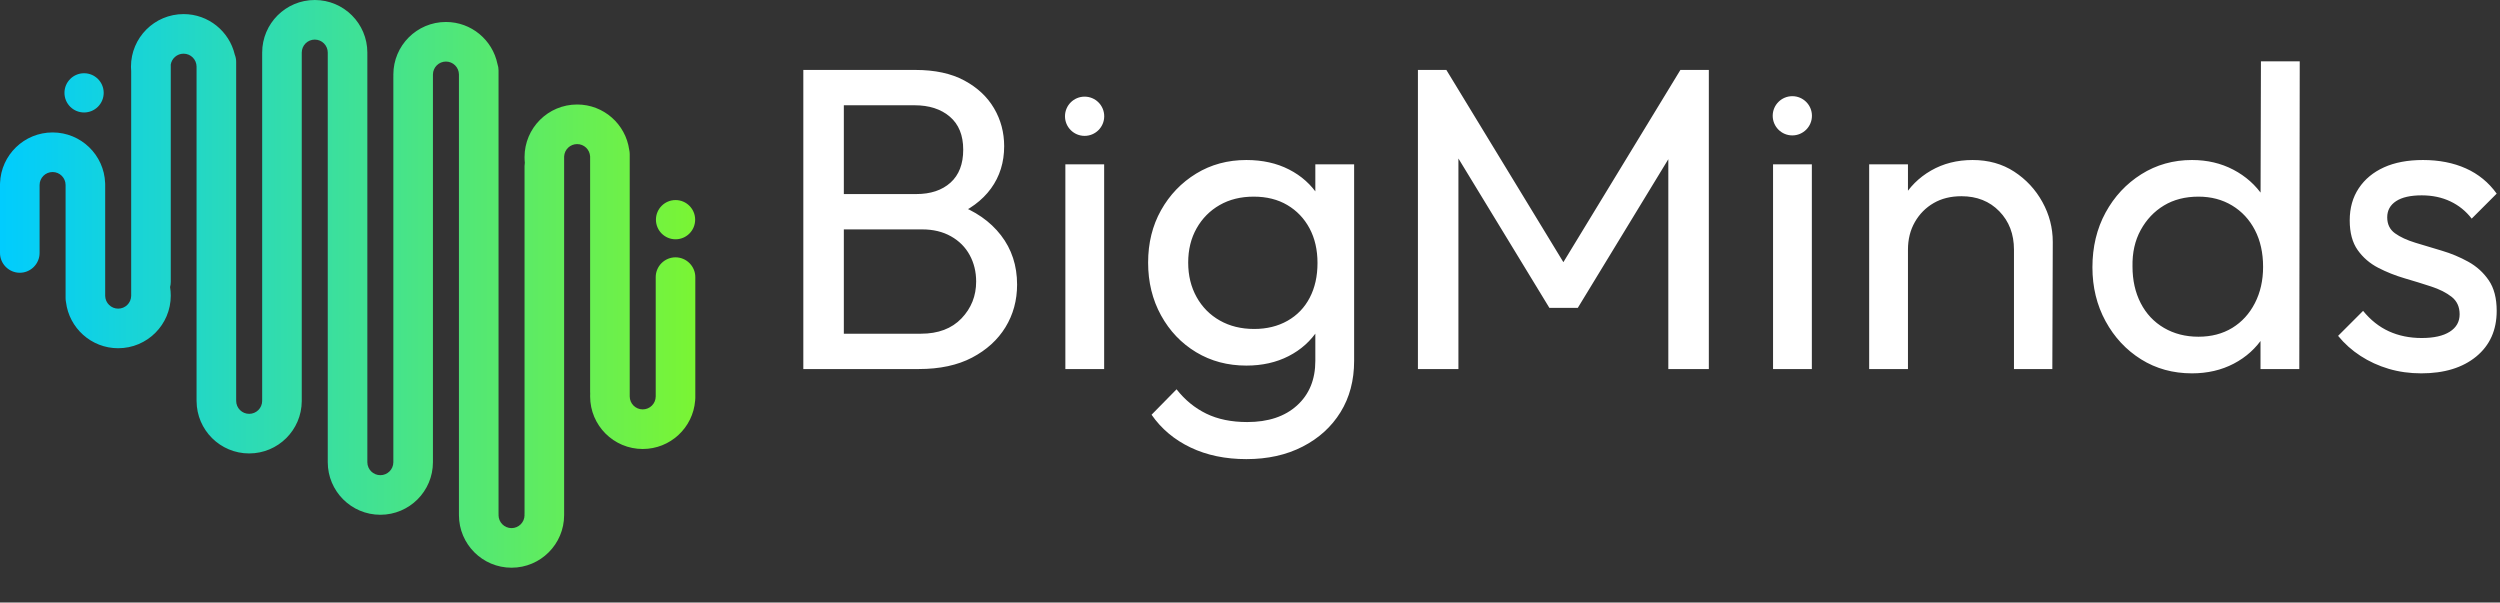 <svg width="195" height="47" viewBox="0 0 195 47" fill="none" xmlns="http://www.w3.org/2000/svg">
<rect x="0" y="0" width="195" height="47" fill="#333333" stroke="none"/>
<path d="M64.777 28.785V26.029H71.836C73.181 26.029 74.234 25.631 74.997 24.835C75.758 24.04 76.14 23.081 76.14 21.961C76.14 21.199 75.971 20.51 75.635 19.894C75.299 19.277 74.812 18.79 74.173 18.431C73.534 18.072 72.789 17.893 71.937 17.893H64.777V15.137H71.467C72.587 15.137 73.478 14.84 74.139 14.246C74.8 13.652 75.131 12.795 75.131 11.674C75.131 10.553 74.783 9.696 74.089 9.102C73.394 8.508 72.475 8.211 71.332 8.211H64.777V5.455H71.399C72.923 5.455 74.195 5.729 75.215 6.278C76.235 6.827 77.008 7.55 77.535 8.446C78.061 9.343 78.325 10.329 78.325 11.405C78.325 12.66 77.983 13.758 77.299 14.7C76.616 15.641 75.613 16.381 74.29 16.918L74.559 15.91C76.061 16.448 77.232 17.26 78.072 18.347C78.913 19.434 79.333 20.717 79.333 22.196C79.333 23.429 79.03 24.538 78.425 25.525C77.82 26.51 76.952 27.3 75.82 27.894C74.688 28.488 73.304 28.785 71.668 28.785H64.777ZM62.659 28.785V5.455H65.819V28.785H62.659ZM83.098 28.785V12.817H86.124V28.785H83.098ZM97.218 35.811C95.581 35.811 94.13 35.509 92.864 34.904C91.598 34.299 90.584 33.447 89.822 32.349L91.772 30.365C92.421 31.195 93.195 31.828 94.091 32.265C94.988 32.702 96.052 32.92 97.285 32.92C98.921 32.92 100.215 32.489 101.168 31.626C102.12 30.763 102.596 29.603 102.596 28.147V24.18L103.134 20.583L102.596 17.019V12.817H105.622V28.147C105.622 29.671 105.269 31.004 104.563 32.147C103.857 33.29 102.871 34.187 101.605 34.836C100.339 35.487 98.876 35.811 97.218 35.811ZM97.218 28.516C95.761 28.516 94.455 28.169 93.301 27.474C92.147 26.779 91.234 25.821 90.561 24.6C89.889 23.379 89.553 22.006 89.553 20.482C89.553 18.958 89.889 17.596 90.561 16.397C91.234 15.198 92.147 14.246 93.301 13.54C94.455 12.834 95.761 12.481 97.218 12.481C98.473 12.481 99.582 12.727 100.546 13.221C101.509 13.713 102.277 14.402 102.849 15.288C103.42 16.173 103.728 17.209 103.773 18.397V22.633C103.706 23.799 103.387 24.824 102.815 25.709C102.243 26.595 101.476 27.284 100.512 27.777C99.548 28.27 98.45 28.516 97.218 28.516ZM97.823 25.659C98.809 25.659 99.677 25.446 100.428 25.02C101.179 24.594 101.756 23.995 102.159 23.221C102.563 22.448 102.765 21.546 102.765 20.515C102.765 19.484 102.557 18.582 102.143 17.809C101.728 17.036 101.151 16.431 100.411 15.994C99.672 15.557 98.798 15.338 97.789 15.338C96.78 15.338 95.895 15.557 95.133 15.994C94.371 16.431 93.772 17.036 93.335 17.809C92.898 18.582 92.679 19.473 92.679 20.482C92.679 21.49 92.898 22.387 93.335 23.171C93.772 23.956 94.377 24.566 95.15 25.003C95.923 25.44 96.814 25.659 97.823 25.659ZM110.598 28.785V5.455H112.816L122.7 21.692H121.187L131.071 5.455H133.289V28.785H130.129V11.002L130.869 11.203L123.069 24.012H120.851L113.051 11.203L113.757 11.002V28.785H110.598ZM138.298 28.785V12.817H141.324V28.785H138.298ZM157.09 28.785V19.473C157.09 18.263 156.709 17.265 155.947 16.481C155.185 15.697 154.199 15.305 152.989 15.305C152.16 15.305 151.437 15.484 150.821 15.842C150.204 16.201 149.717 16.694 149.358 17.322C149 17.949 148.821 18.666 148.821 19.473L147.577 18.767C147.577 17.557 147.846 16.481 148.383 15.54C148.921 14.598 149.667 13.853 150.619 13.304C151.572 12.755 152.653 12.481 153.863 12.481C155.096 12.481 156.177 12.783 157.107 13.388C158.037 13.994 158.771 14.784 159.309 15.759C159.847 16.733 160.116 17.77 160.116 18.868L160.082 28.785H157.09ZM145.795 28.785V12.817H148.821V28.785H145.795ZM170.974 29.121C169.495 29.121 168.173 28.757 167.008 28.029C165.842 27.3 164.918 26.309 164.234 25.054C163.551 23.799 163.209 22.398 163.209 20.852C163.209 19.26 163.551 17.837 164.234 16.582C164.918 15.327 165.848 14.33 167.024 13.59C168.201 12.851 169.518 12.481 170.974 12.481C172.162 12.481 173.238 12.733 174.202 13.237C175.165 13.742 175.944 14.436 176.538 15.322C177.132 16.207 177.462 17.232 177.53 18.397V23.205C177.462 24.348 177.137 25.367 176.555 26.264C175.972 27.16 175.199 27.861 174.235 28.365C173.271 28.869 172.185 29.121 170.974 29.121ZM171.479 26.264C172.487 26.264 173.367 26.034 174.118 25.575C174.868 25.115 175.457 24.471 175.882 23.642C176.308 22.813 176.521 21.871 176.521 20.818C176.521 19.72 176.308 18.762 175.882 17.944C175.457 17.125 174.863 16.487 174.101 16.027C173.339 15.568 172.465 15.338 171.479 15.338C170.448 15.338 169.551 15.568 168.789 16.027C168.027 16.487 167.422 17.125 166.974 17.944C166.526 18.762 166.313 19.709 166.335 20.784C166.335 21.86 166.548 22.813 166.974 23.642C167.4 24.471 168.005 25.115 168.789 25.575C169.574 26.034 170.47 26.264 171.479 26.264ZM179.345 28.785H176.32V24.482L176.891 20.583L176.32 16.717L176.353 4.782H179.379L179.345 28.785ZM188.859 29.121C187.962 29.121 187.116 29.004 186.321 28.769C185.525 28.533 184.791 28.197 184.119 27.76C183.446 27.323 182.864 26.802 182.371 26.197L184.321 24.247C184.903 24.964 185.575 25.496 186.338 25.844C187.1 26.191 187.951 26.365 188.893 26.365C189.834 26.365 190.562 26.203 191.078 25.877C191.593 25.552 191.851 25.099 191.851 24.516C191.851 23.933 191.643 23.48 191.229 23.154C190.814 22.829 190.282 22.56 189.632 22.348C188.982 22.135 188.293 21.922 187.565 21.709C186.836 21.496 186.147 21.221 185.497 20.885C184.847 20.549 184.315 20.09 183.9 19.507C183.486 18.924 183.278 18.151 183.278 17.187C183.278 16.224 183.514 15.389 183.984 14.683C184.455 13.976 185.11 13.433 185.951 13.052C186.792 12.671 187.806 12.481 188.993 12.481C190.248 12.481 191.364 12.699 192.338 13.136C193.313 13.573 194.114 14.229 194.742 15.103L192.792 17.053C192.344 16.47 191.789 16.022 191.128 15.708C190.467 15.394 189.722 15.237 188.893 15.237C188.018 15.237 187.352 15.389 186.892 15.691C186.433 15.994 186.203 16.414 186.203 16.952C186.203 17.49 186.405 17.904 186.808 18.196C187.211 18.487 187.744 18.733 188.405 18.935C189.066 19.137 189.756 19.344 190.473 19.557C191.19 19.77 191.873 20.056 192.523 20.414C193.173 20.773 193.706 21.255 194.12 21.86C194.535 22.465 194.742 23.261 194.742 24.247C194.742 25.748 194.21 26.936 193.145 27.811C192.081 28.684 190.652 29.121 188.859 29.121Z" fill="white"/>
<path fill-rule="evenodd" clip-rule="evenodd" d="M139.801 7.502C140.646 7.502 141.331 8.187 141.331 9.032C141.331 9.877 140.646 10.562 139.801 10.562C138.956 10.562 138.271 9.877 138.271 9.032C138.271 8.187 138.956 7.502 139.801 7.502Z" fill="white"/>
<path fill-rule="evenodd" clip-rule="evenodd" d="M84.599 7.538C85.444 7.538 86.129 8.223 86.129 9.068C86.129 9.913 85.444 10.598 84.599 10.598C83.754 10.598 83.069 9.913 83.069 9.068C83.069 8.223 83.754 7.538 84.599 7.538Z" fill="white"/>
<path fill-rule="evenodd" clip-rule="evenodd" d="M4.102 10.33C6.317 10.33 8.122 12.086 8.201 14.282C8.203 14.313 8.204 14.344 8.204 14.376V14.432V19.085V23.034V23.06V23.084C8.217 23.632 8.666 24.074 9.218 24.074C9.77 24.074 10.22 23.632 10.232 23.084V23.06V23.034V21.985V19.085V5.56C10.222 5.441 10.216 5.322 10.216 5.201C10.216 2.936 12.053 1.099 14.319 1.099C16.259 1.099 17.885 2.447 18.311 4.257C18.382 4.434 18.421 4.626 18.421 4.827V5.201V27.291V31.201H18.423L18.421 31.266C18.421 31.826 18.875 32.28 19.434 32.28C19.995 32.28 20.449 31.826 20.449 31.266L20.446 31.201H20.449V27.291V4.257L20.45 4.198L20.449 4.102C20.449 1.836 22.285 0 24.551 0C26.817 0 28.653 1.836 28.653 4.102L28.652 4.198L28.653 4.258V32.075V35.996V36.024V36.05V36.056C28.656 36.613 29.109 37.064 29.667 37.064C30.226 37.064 30.678 36.613 30.681 36.056V36.05V36.024V35.996V32.075V6.002L30.683 5.93L30.681 5.817C30.681 3.551 32.518 1.714 34.783 1.714C36.764 1.714 38.417 3.119 38.801 4.986C38.856 5.143 38.886 5.312 38.886 5.488V5.817V36.203V40.078H38.891L38.886 40.178C38.886 40.738 39.34 41.193 39.9 41.193C40.459 41.193 40.914 40.738 40.914 40.178L40.908 40.078H40.914V36.203V12.954C40.914 12.864 40.922 12.776 40.937 12.689C40.921 12.546 40.914 12.4 40.914 12.253C40.914 9.987 42.75 8.151 45.016 8.151C47.088 8.151 48.8 9.687 49.078 11.682C49.104 11.794 49.118 11.911 49.118 12.03V12.253V26.944V30.575V30.893V30.908V30.919C49.118 31.479 49.572 31.933 50.132 31.933C50.692 31.933 51.146 31.479 51.146 30.919V30.908V30.893V26.944V21.616C51.146 20.766 51.841 20.072 52.69 20.072H52.69C53.539 20.072 54.234 20.766 54.234 21.616V30.919V31.049C54.234 31.117 54.229 31.183 54.221 31.249C54.053 33.361 52.286 35.021 50.132 35.021C47.866 35.021 46.03 33.185 46.03 30.919C46.03 30.848 46.032 30.777 46.035 30.707C46.032 30.663 46.03 30.619 46.03 30.575V16.229V12.279V12.253V12.227V12.2H46.028C46.001 11.665 45.558 11.239 45.016 11.239C44.473 11.239 44.03 11.665 44.003 12.2H44.002V12.227V12.253V12.279V12.954V16.229V40.118L44.001 40.153L44.002 40.178C44.002 42.444 42.165 44.281 39.9 44.281C37.634 44.281 35.797 42.444 35.797 40.178L35.798 40.13L35.797 40.086V9.792V5.843V5.817V5.809C35.793 5.253 35.341 4.802 34.783 4.802C34.226 4.802 33.773 5.253 33.769 5.809V5.817V5.843V6.002V9.792V35.996L33.769 36.027L33.769 36.05C33.769 38.316 31.933 40.152 29.667 40.152C27.402 40.152 25.565 38.316 25.565 36.05L25.565 36.027L25.565 35.996V8.078V4.258V4.128V4.118V4.102C25.565 3.542 25.111 3.088 24.551 3.088C23.991 3.088 23.537 3.542 23.537 4.102V4.118V4.128V4.257V8.078V31.247V31.266L23.537 31.286C23.526 33.542 21.694 35.368 19.434 35.368C17.176 35.368 15.344 33.543 15.333 31.287L15.332 31.266V31.247V9.178V5.279H15.329L15.332 5.201C15.332 4.641 14.878 4.187 14.319 4.187C13.813 4.187 13.394 4.558 13.317 5.042C13.319 5.074 13.32 5.107 13.32 5.14V21.985C13.32 22.126 13.302 22.262 13.266 22.391C13.302 22.608 13.32 22.832 13.32 23.06C13.32 25.325 11.483 27.162 9.218 27.162C7.12 27.162 5.391 25.587 5.146 23.556C5.126 23.458 5.116 23.357 5.116 23.254V23.06V18.408V14.458V14.432C5.116 13.873 4.662 13.418 4.102 13.418C3.542 13.418 3.088 13.873 3.088 14.432V14.458V18.408V19.731C3.088 20.58 2.393 21.275 1.545 21.275H1.543C0.695 21.275 0 20.58 0 19.731V14.432V14.376C0 14.344 0.001 14.312 0.003 14.281C0.082 12.086 1.887 10.33 4.102 10.33ZM52.693 15.605C53.538 15.605 54.222 16.29 54.222 17.135C54.222 17.98 53.538 18.665 52.693 18.665C51.847 18.665 51.163 17.98 51.163 17.135C51.163 16.29 51.847 15.605 52.693 15.605ZM6.558 5.713C7.403 5.713 8.088 6.398 8.088 7.243C8.088 8.088 7.403 8.773 6.558 8.773C5.713 8.773 5.028 8.088 5.028 7.243C5.028 6.398 5.713 5.713 6.558 5.713Z" fill="url(#paint0_linear_383_249)"/>
<defs>
<linearGradient id="paint0_linear_383_249" x1="-0.195" y1="36.724" x2="68.108" y2="36.724" gradientUnits="userSpaceOnUse">
<stop stop-color="#00CCFF"/>
<stop offset="1" stop-color="#99FF00"/>
</linearGradient>
</defs>
</svg>
